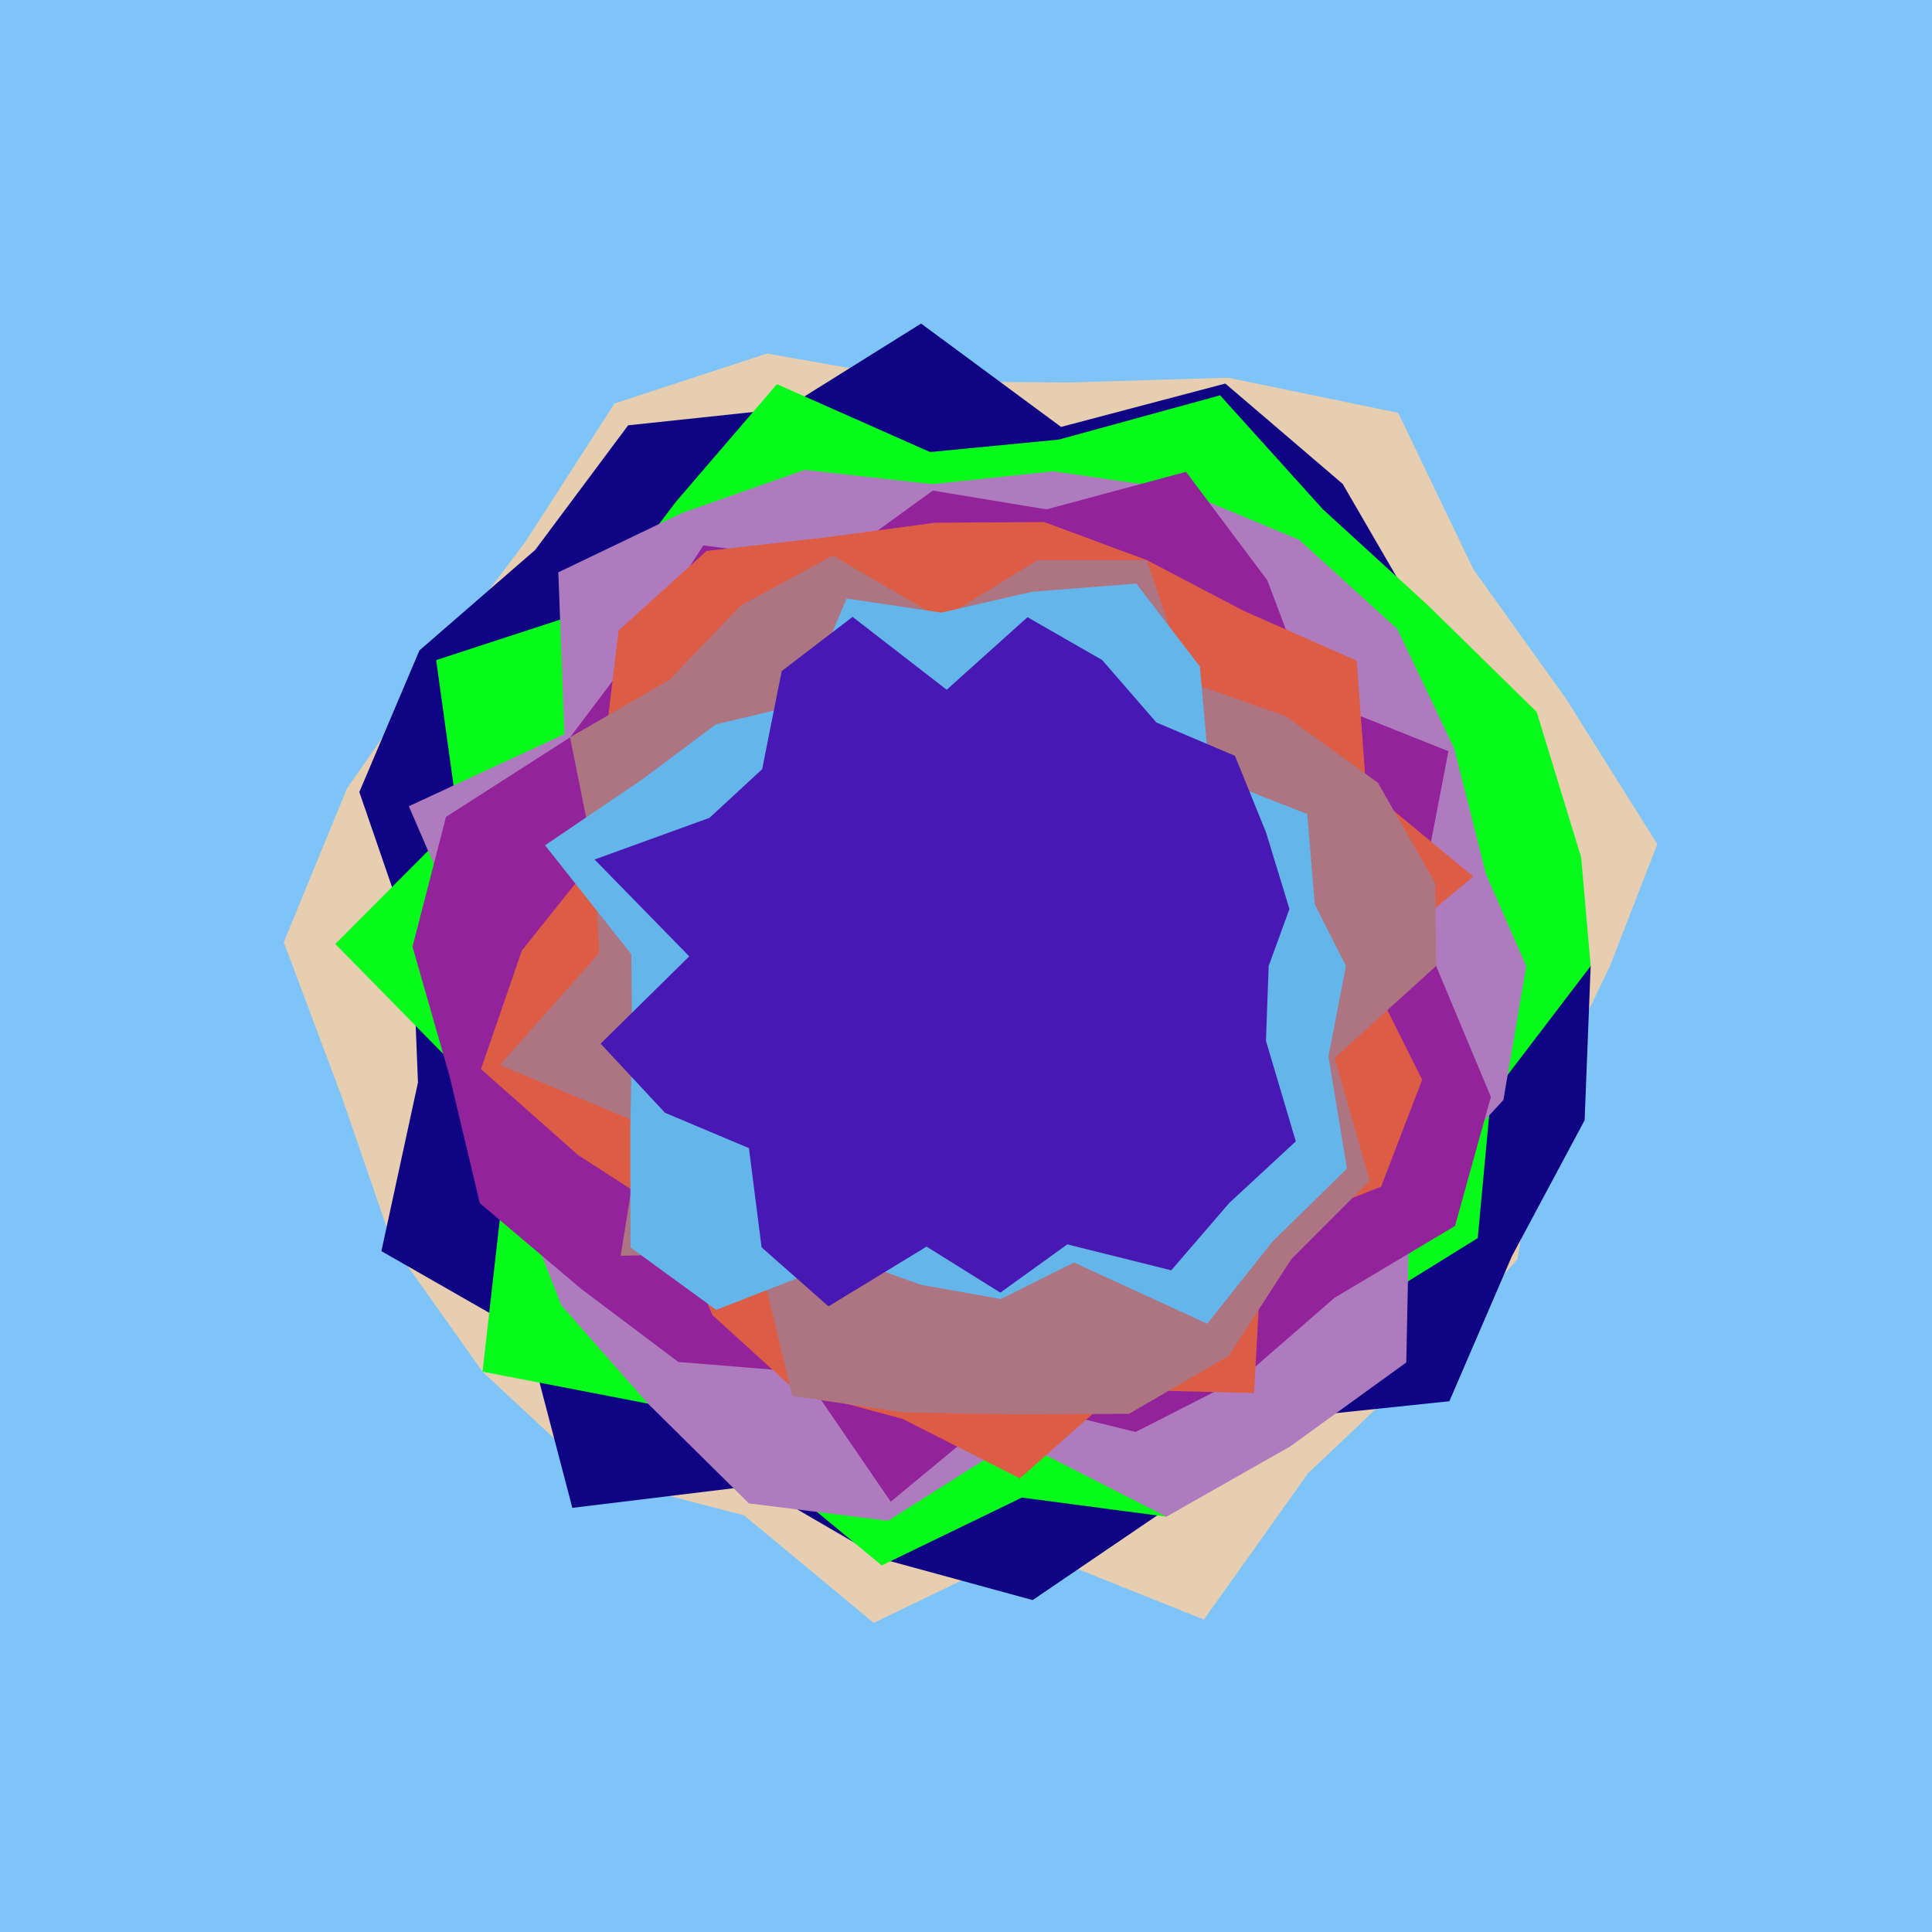 <svg x="0" y="0" width="300" height="300" version="1.1" xmlns="http://www.w3.org/2000/svg" xmlns:xlink="http://www.w3.org/1999/xlink"><g fill="none" stroke="none" stroke-width="1" stroke-linecap="butt" stroke-linejoin="miter" stroke-miterlimit="10" stroke-dasharray="" stroke-dashoffset="0" font-family="sans-serif" font-weight="normal" font-size="12" text-anchor="start" mix-blend-mode="normal"><path d="M0,300l0,-300l300,0l0,300z" fill="#7ec4f9"></path><path d="M250,150l-10.733,22.257l-3.621,23.282l-15.79,17.36l-16.732,15.86l-16.185,22.728l-27.426,-10.985l-23.847,11.496l-20.129,-16.697l-23.139,-6.017l-17.469,-16.29l-13.908,-19.594l-7.856,-22.815l-9.099,-24.283l9.809,-23.864l13.854,-19.936l13.935,-18.493l13.756,-21.356l23.68,-7.757l24.554,4.327l22.323,0.176l24.698,-0.752l26.433,5.461l11.694,24.327l14.381,20.079l14.162,22.559" fill="#e8ceb1"></path><path d="M247,150l-0.941,23.95l-11.296,21.119l-9.705,22.513l-27.526,2.886l-16.75,14.104l-20.433,13.885l-23.291,-6.363l-19.648,-11.43l-28.539,3.473l-7.048,-26.93l-22.6,-12.933l5.679,-26.187l-0.849,-21.09l-8.256,-24.011l9.333,-21.988l17.972,-15.603l14.437,-19.354l24.341,-2.589l21.145,-13.21l21.736,16.048l25.507,-6.732l18.221,15.58l11.645,20.067l11.173,18.594l1.418,21.613" fill="#0f0483"></path><path d="M247,150l-15.495,20.321l-2.04,21.931l-19.271,11.947l-16.578,10.465l-12.493,20.847l-22.448,-2.967l-21.758,10.54l-18.385,-15.202l-17.907,-9.926l-25.698,-4.964l3.169,-27.923l-6.348,-18.437l-19.688,-20.053l19.117,-19.182l-3.449,-24.898l24.725,-8.073l12.504,-16.511l15.687,-18.266l23.776,10.545l19.993,-1.934l25.041,-6.875l15.956,17.693l16.299,14.896l16.905,16.572l6.912,22.61" fill="#07fb1a"></path><path d="M237,150l-3.555,20.805l-14.576,15.813l-0.501,24.941l-18.042,13.053l-19.204,10.899l-23.389,-11.917l-19.843,12.559l-21.607,-2.707l-15.659,-15.489l-13.442,-15.249l-7.29,-18.516l-6.19,-17.976l-0.658,-18.904l-9.56,-22.12l24.16,-11.193l-0.948,-25.13l19.319,-9.258l18.953,-6.648l19.799,2.218l18.776,-1.998l19.401,2.818l18.77,7.804l15.265,13.862l8.843,18.572l4.93,19.52" fill="#ae7cbe"></path><path d="M223,150l8.505,20.321l-5.571,20.053l-18.711,11.149l-14.164,12.313l-16.722,8.52l-19.228,-4.729l-18.798,15.555l-13.783,-20.134l-19.198,-1.563l-15.08,-11.348l-15.747,-13.314l-4.709,-19.774l-5.74,-20.05l5.202,-20.152l19.258,-12.346l10.415,-13.821l10.269,-15.979l20.409,2.53l15.233,-11.05l17.665,2.914l21.663,-5.832l12.624,16.849l6.794,18.024l21.326,8.513l-4.005,20.85" fill="#93239a"></path><path d="M212,150l8.832,17.66l-6.376,16.611l-18.38,7.215l-1.34,24.837l-20.794,-0.545l-15.579,13.783l-18.244,-9.253l-16.716,-4.479l-12.785,-11.626l-6.581,-15.637l-14.257,-9.196l-15.098,-13.362l6.359,-18.417l11.282,-14.13l1.384,-15.962l2.341,-19.599l13.677,-12.352l18.643,-2.122l16.818,-2.258l16.969,-0.105l15.909,5.902l15.031,7.874l17.581,7.755l1.444,19.748l16.664,13.766" fill="#dd5c46"></path><path d="M223,150l-15.753,14.273l5.442,19.059l-12.155,12.168l-9.713,15.019l-15.512,9.018l-17.992,0.079l-17.059,-0.298l-17.23,-2.562l-5.357,-22.261l-21.295,0.499l3.291,-20.446l-22.05,-9.163l15.418,-17.375l-0.71,-14.549l-3.812,-18.962l15.45,-8.958l11.063,-11.513l14.271,-7.75l16.937,9.852l14.88,-9.159l16.951,-0.007l6.412,18.906l15.168,5.342l14.303,10.315l8.928,15.622" fill="#ad7581"></path><path d="M209,150l-2.723,14.031l2.88,17.423l-11.596,11.37l-10.095,12.721l-20.707,-9.501l-11.324,5.67l-12.394,-2.202l-11.397,-4.081l-20.438,7.963l-13.297,-9.686l-0.039,-18.284l0.288,-14.406l-0.127,-12.834l-13.397,-16.929l15.136,-10.257l11.385,-8.512l13.408,-3.195l6.895,-16.357l14.704,2.197l14.082,-3.238l16.193,-1.277l9.886,12.888l1.5,16.941l15.161,5.961l1.179,14.04" fill="#64b6ea"></path><path d="M197,150l-0.426,11.612l4.637,15.617l-10.338,9.573l-8.999,10.453l-16.141,-4.029l-10.402,7.495l-11.455,-7.149l-15.229,9.278l-10.388,-9.163l-1.966,-15.404l-13.031,-5.487l-9.995,-10.736l13.759,-13.56l-14.702,-15.038l17.839,-6.462l8.186,-7.565l3.035,-15.23l11.002,-8.416l14.614,11.315l12.55,-11.269l11.6,6.66l8.401,9.68l12.213,5.194l4.826,11.886l3.634,11.888" fill="#4718b3"></path></g></svg>
